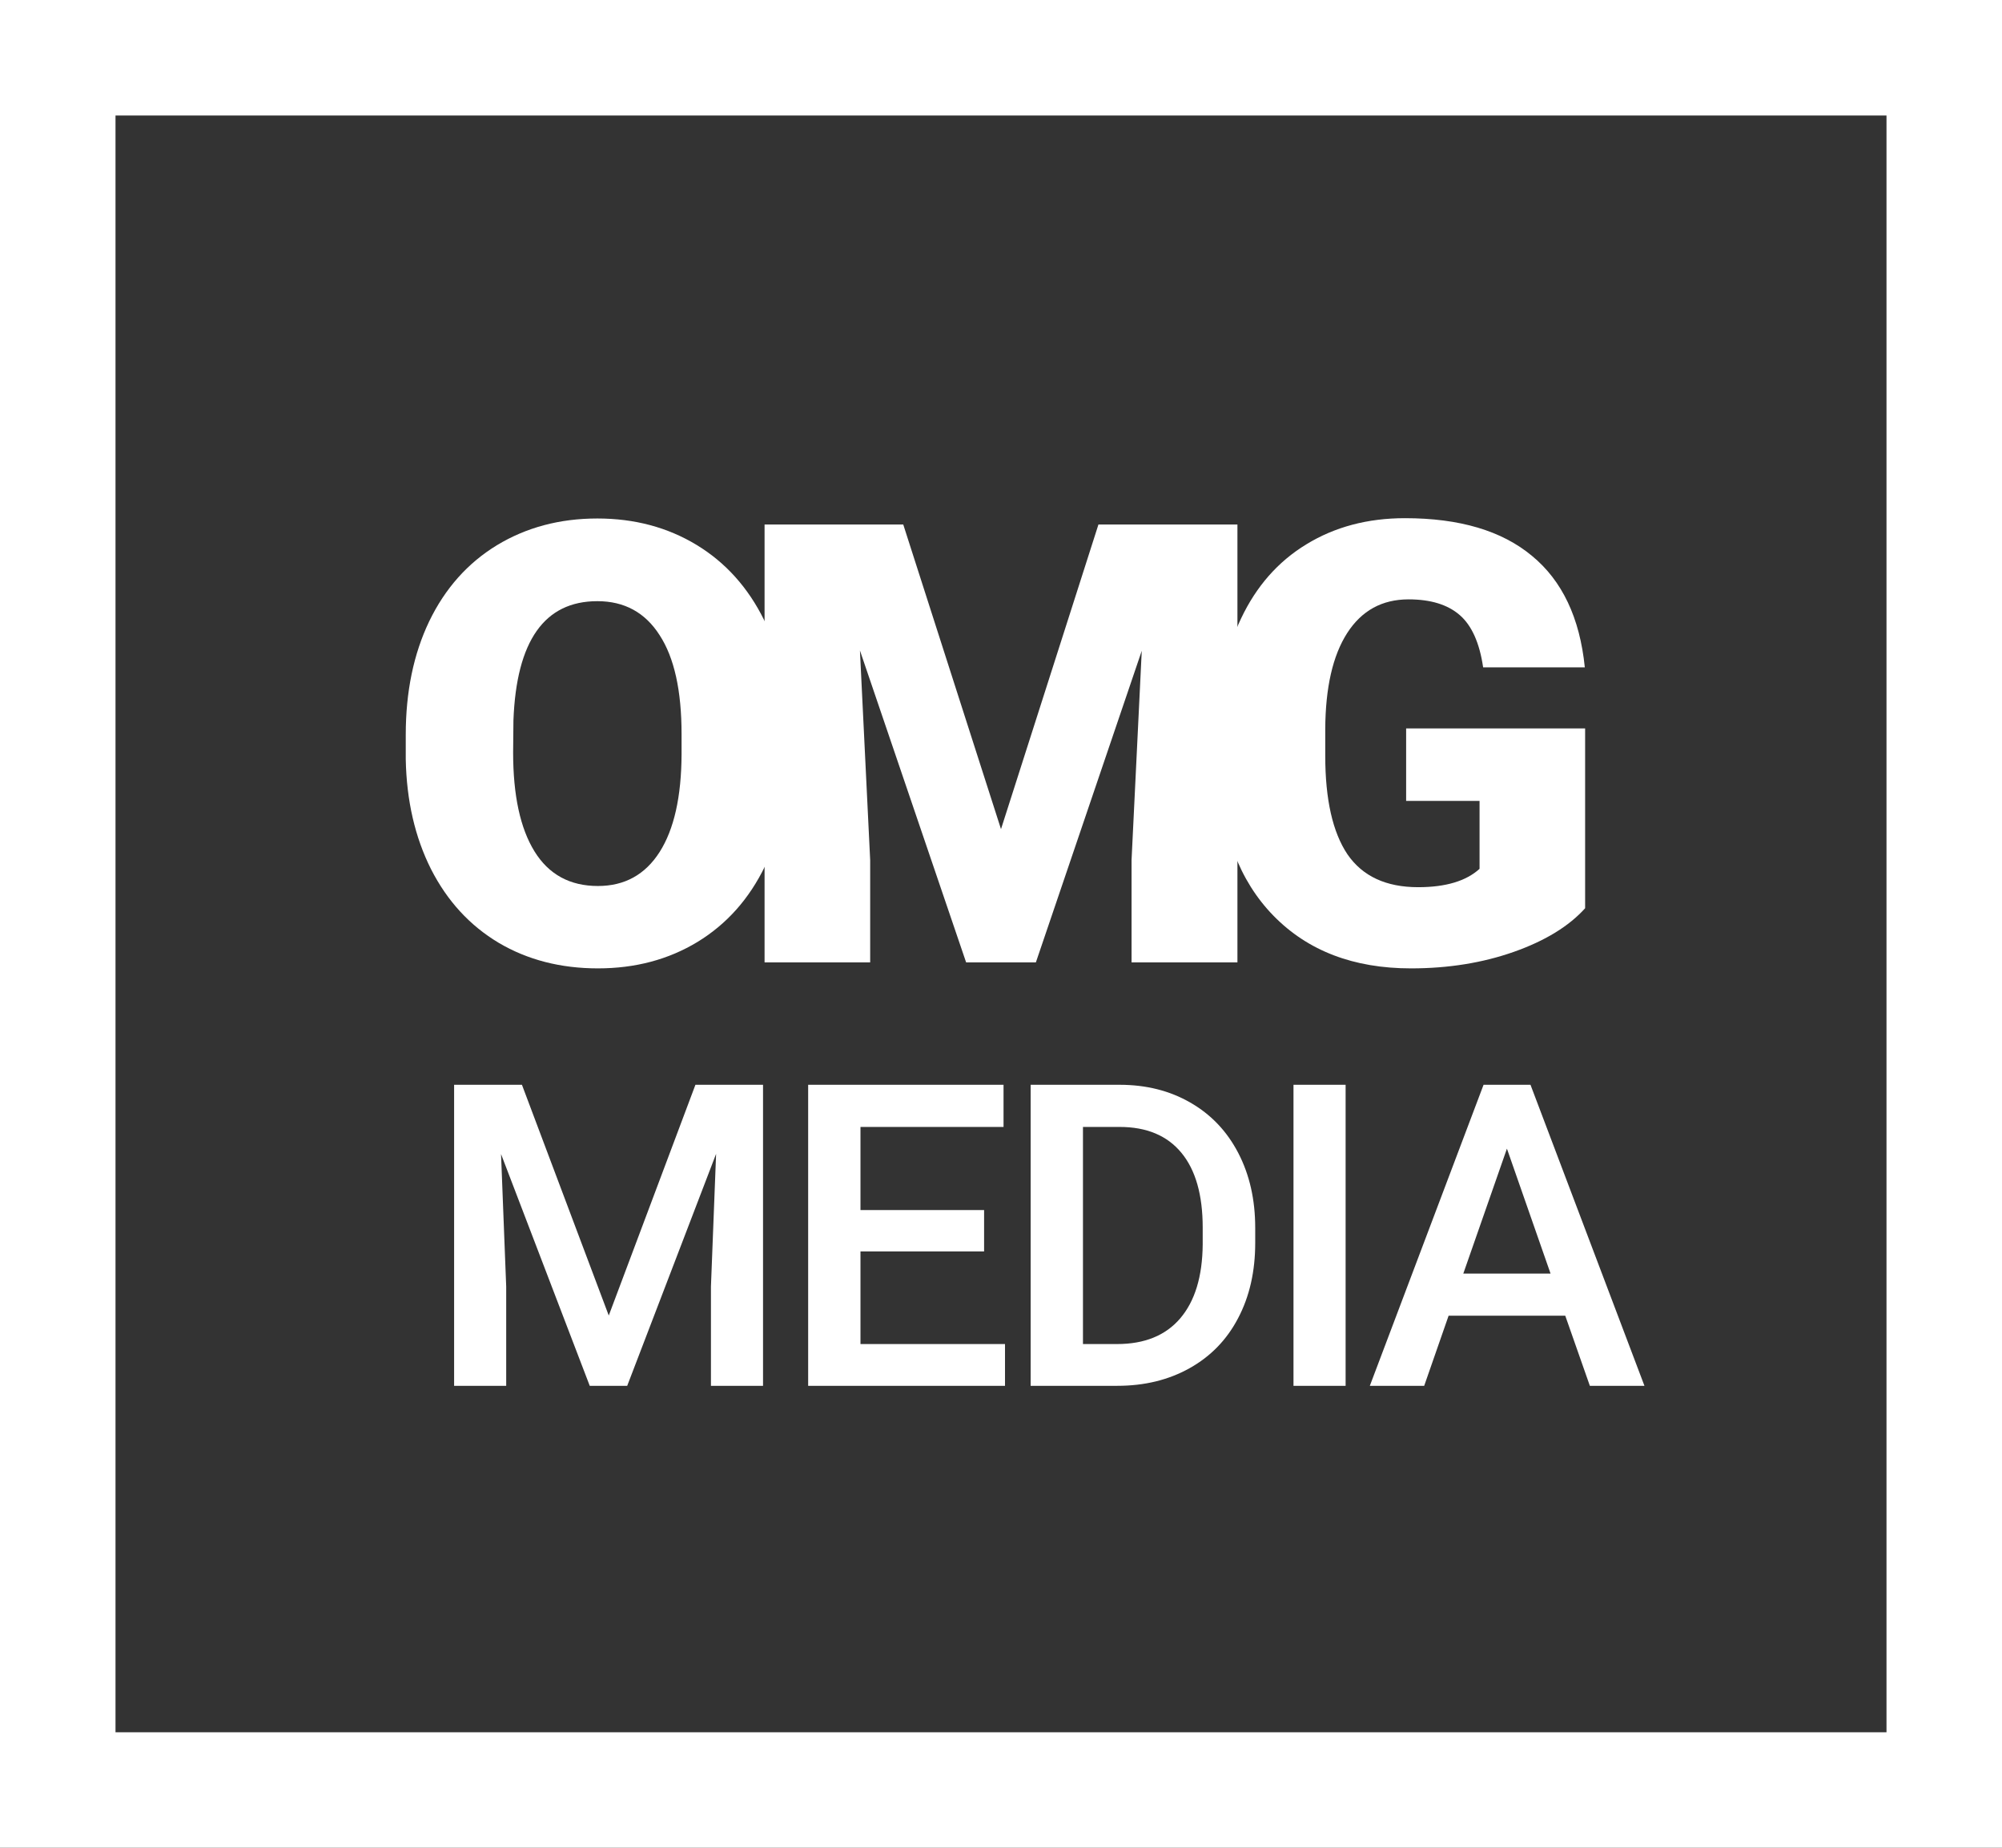 <svg width="52" height="48" viewBox="0 0 52 48" fill="none" xmlns="http://www.w3.org/2000/svg">
<rect x="0" y="0" width="52" height="48" fill="#333333" stroke="none"/>
<rect x="1.5" y="1.5" width="49" height="45" stroke="white" stroke-width="3"/>
<path d="M20.492 19.547C20.492 20.656 20.287 21.638 19.875 22.492C19.463 23.346 18.878 24.005 18.117 24.469C17.362 24.927 16.5 25.156 15.531 25.156C14.562 25.156 13.703 24.935 12.953 24.492C12.203 24.044 11.617 23.406 11.195 22.578C10.779 21.75 10.56 20.799 10.539 19.727V19.086C10.539 17.971 10.742 16.99 11.148 16.141C11.56 15.287 12.146 14.628 12.906 14.164C13.672 13.7 14.542 13.469 15.516 13.469C16.479 13.469 17.338 13.698 18.094 14.156C18.849 14.615 19.435 15.268 19.852 16.117C20.273 16.961 20.487 17.93 20.492 19.023V19.547ZM17.703 19.07C17.703 17.94 17.513 17.083 17.133 16.5C16.758 15.912 16.219 15.617 15.516 15.617C14.141 15.617 13.414 16.648 13.336 18.711L13.328 19.547C13.328 20.662 13.513 21.518 13.883 22.117C14.253 22.716 14.802 23.016 15.531 23.016C16.224 23.016 16.758 22.721 17.133 22.133C17.508 21.544 17.698 20.698 17.703 19.594V19.07Z" fill="white"/>
<path d="M23.461 13.625L26 21.539L28.531 13.625H32.141V25H29.391V22.344L29.656 16.906L26.906 25H25.094L22.336 16.898L22.602 22.344V25H19.859V13.625H23.461Z" fill="white"/>
<path d="M13.557 28.18L15.812 34.174L18.063 28.18H19.819V36H18.466V33.422L18.6 29.974L16.291 36H15.318L13.014 29.979L13.148 33.422V36H11.795V28.18H13.557ZM25.561 32.509H22.35V34.915H26.104V36H20.991V28.18H26.066V29.275H22.35V31.435H25.561V32.509ZM26.77 36V28.18H29.08C29.771 28.18 30.383 28.334 30.917 28.642C31.454 28.95 31.869 29.386 32.163 29.952C32.457 30.518 32.603 31.166 32.603 31.896V32.289C32.603 33.03 32.455 33.681 32.158 34.244C31.864 34.806 31.443 35.239 30.895 35.544C30.351 35.848 29.726 36 29.021 36H26.77ZM28.129 29.275V34.915H29.015C29.728 34.915 30.274 34.693 30.654 34.249C31.037 33.801 31.232 33.16 31.239 32.326V31.891C31.239 31.043 31.055 30.394 30.686 29.947C30.317 29.499 29.782 29.275 29.08 29.275H28.129ZM34.951 36H33.597V28.18H34.951V36ZM40.656 34.179H37.626L36.992 36H35.58L38.534 28.18H39.753L42.713 36H41.295L40.656 34.179ZM38.008 33.084H40.274L39.141 29.839L38.008 33.084Z" fill="white"/>
<path d="M41.172 23.594C40.75 24.062 40.133 24.44 39.32 24.727C38.508 25.013 37.617 25.156 36.648 25.156C35.159 25.156 33.969 24.701 33.078 23.789C32.188 22.878 31.711 21.609 31.648 19.984L31.641 19C31.641 17.88 31.838 16.904 32.234 16.07C32.63 15.232 33.195 14.588 33.93 14.141C34.669 13.688 35.523 13.461 36.492 13.461C37.909 13.461 39.008 13.787 39.789 14.438C40.575 15.083 41.034 16.049 41.164 17.336H38.523C38.43 16.701 38.227 16.247 37.914 15.977C37.602 15.706 37.159 15.57 36.586 15.57C35.898 15.57 35.367 15.862 34.992 16.445C34.617 17.029 34.427 17.862 34.422 18.945V19.633C34.422 20.768 34.615 21.622 35 22.195C35.391 22.763 36.003 23.047 36.836 23.047C37.55 23.047 38.081 22.888 38.43 22.57V20.805H36.523V18.922H41.172V23.594Z" fill="white"/>
</svg>
